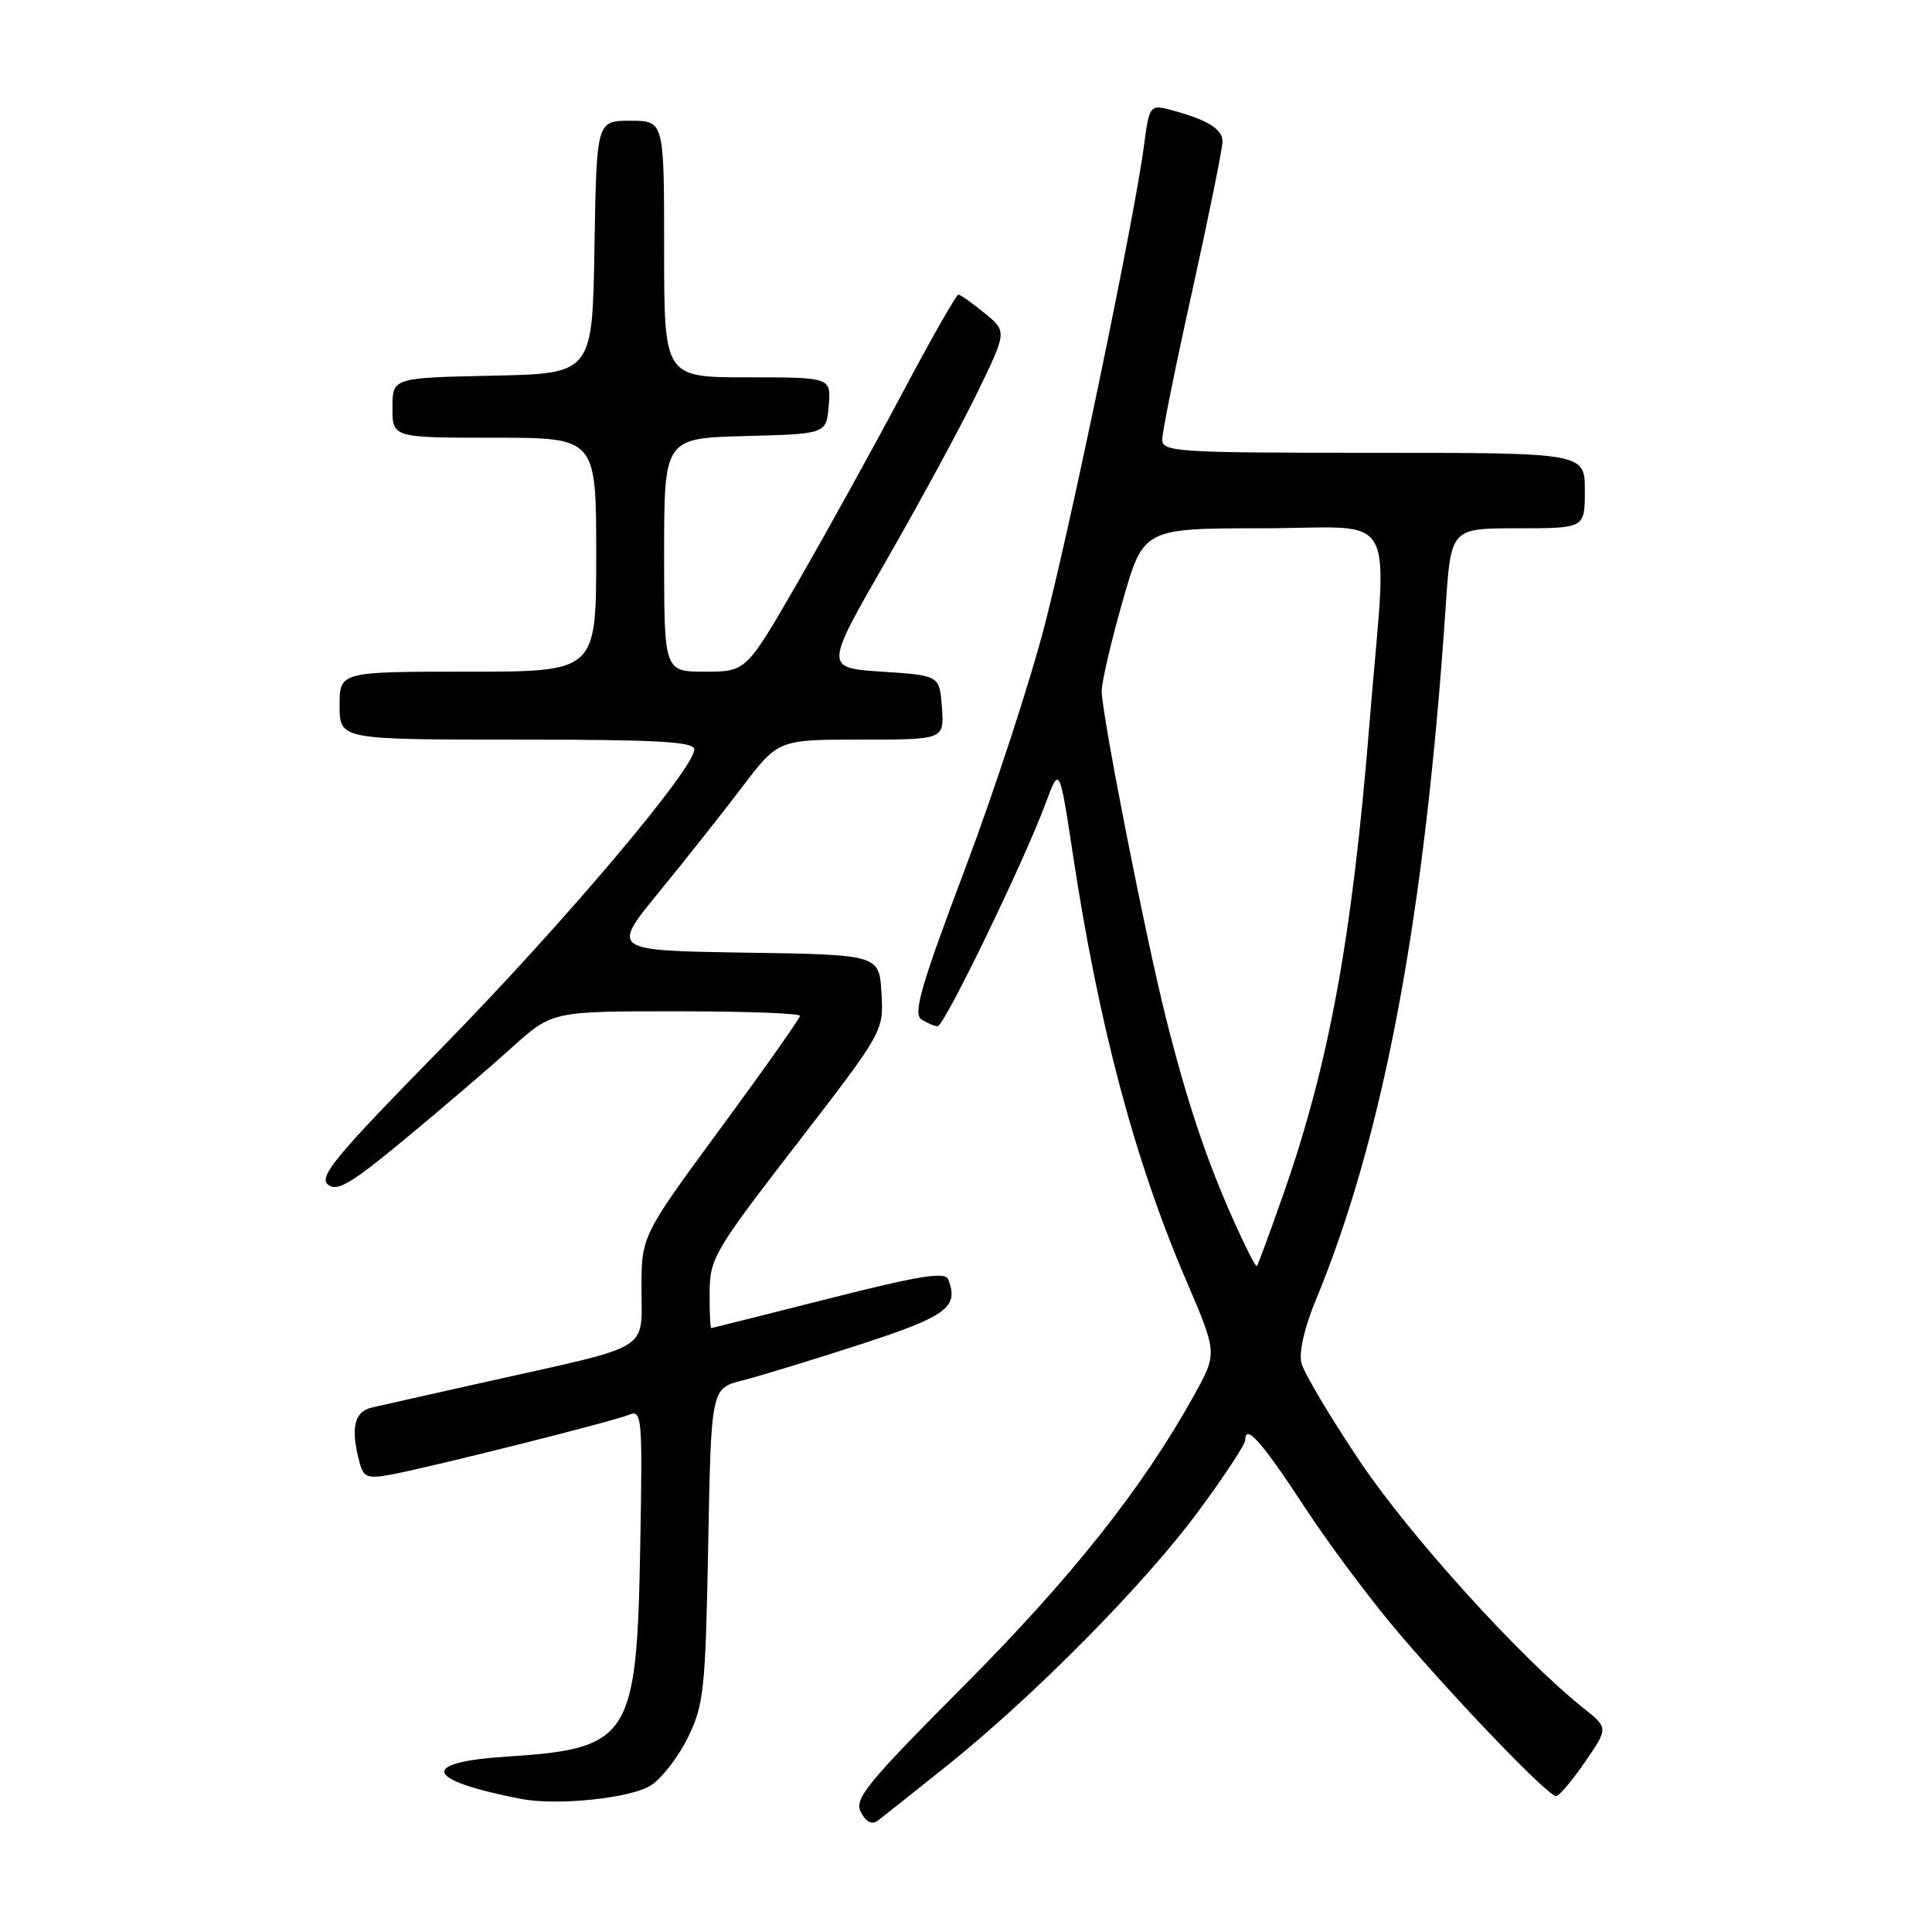 <?xml version="1.0" encoding="UTF-8" standalone="no"?>
<!DOCTYPE svg PUBLIC "-//W3C//DTD SVG 1.1//EN" "http://www.w3.org/Graphics/SVG/1.1/DTD/svg11.dtd" >
<svg xmlns="http://www.w3.org/2000/svg" xmlns:xlink="http://www.w3.org/1999/xlink" version="1.1" viewBox="0 0 256 256">
 <g >
 <path fill="currentColor"
d=" M 125.50 233.95 C 137.05 224.70 151.78 209.79 158.86 200.16 C 162.24 195.58 165.00 191.38 165.00 190.83 C 165.00 188.56 167.17 191.00 172.86 199.68 C 176.17 204.74 181.90 212.39 185.59 216.68 C 193.65 226.08 205.16 238.00 206.18 238.00 C 206.58 238.00 208.30 235.97 210.01 233.48 C 213.12 228.97 213.12 228.97 209.81 226.33 C 201.47 219.69 186.68 203.35 180.12 193.53 C 176.21 187.70 172.76 181.88 172.44 180.60 C 172.09 179.22 172.85 175.90 174.30 172.39 C 183.34 150.58 188.80 121.49 191.57 80.25 C 192.26 70.00 192.26 70.00 201.13 70.00 C 210.00 70.00 210.00 70.00 210.00 65.00 C 210.00 60.00 210.00 60.00 182.00 60.00 C 155.98 60.00 154.00 59.88 154.00 58.25 C 154.00 57.28 155.79 48.39 157.99 38.50 C 160.18 28.60 161.98 19.70 161.99 18.73 C 162.00 17.03 159.75 15.73 154.59 14.43 C 152.44 13.89 152.23 14.23 151.60 19.18 C 150.47 28.09 142.17 68.26 138.48 82.64 C 136.57 90.09 131.79 104.74 127.85 115.19 C 122.01 130.69 120.95 134.36 122.10 135.08 C 122.87 135.57 123.84 135.98 124.25 135.98 C 125.11 136.00 135.72 114.09 138.53 106.50 C 140.38 101.50 140.38 101.50 142.13 113.00 C 145.59 135.89 150.34 153.74 157.23 169.80 C 161.31 179.31 161.31 179.31 158.21 184.90 C 151.46 197.08 142.02 209.00 127.76 223.33 C 114.74 236.41 113.14 238.39 114.08 240.14 C 114.77 241.44 115.55 241.82 116.32 241.24 C 116.97 240.75 121.10 237.47 125.50 233.95 Z  M 86.29 236.55 C 87.73 235.60 89.93 232.73 91.18 230.17 C 93.27 225.87 93.48 223.86 93.84 204.74 C 94.23 183.97 94.23 183.97 98.36 182.92 C 100.64 182.35 107.67 180.19 114.00 178.14 C 125.48 174.40 127.07 173.23 125.65 169.54 C 125.24 168.47 121.95 169.00 109.82 172.07 C 101.39 174.21 94.39 175.96 94.25 175.98 C 94.11 175.99 94.01 173.86 94.03 171.25 C 94.06 166.74 94.63 165.75 105.58 151.58 C 117.09 136.66 117.09 136.66 116.80 131.58 C 116.50 126.50 116.50 126.50 98.74 126.23 C 80.98 125.95 80.98 125.95 87.30 118.23 C 90.78 113.98 95.76 107.69 98.37 104.25 C 103.12 98.00 103.12 98.00 114.12 98.00 C 125.11 98.00 125.11 98.00 124.81 93.75 C 124.50 89.50 124.50 89.50 116.88 89.00 C 109.26 88.50 109.26 88.50 117.38 74.37 C 121.85 66.59 127.29 56.57 129.47 52.08 C 133.44 43.92 133.44 43.92 130.47 41.50 C 128.84 40.16 127.28 39.06 127.00 39.04 C 126.72 39.02 123.36 44.93 119.52 52.17 C 115.67 59.41 109.46 70.66 105.70 77.17 C 98.87 89.00 98.87 89.00 93.43 89.00 C 88.00 89.00 88.00 89.00 88.00 73.53 C 88.00 58.07 88.00 58.07 98.75 57.78 C 109.50 57.50 109.50 57.50 109.81 53.75 C 110.12 50.00 110.12 50.00 99.06 50.00 C 88.00 50.00 88.00 50.00 88.00 33.00 C 88.00 16.00 88.00 16.00 83.52 16.00 C 79.05 16.00 79.05 16.00 78.77 32.75 C 78.50 49.50 78.50 49.50 65.25 49.78 C 52.00 50.06 52.00 50.06 52.00 54.03 C 52.00 58.00 52.00 58.00 65.50 58.00 C 79.00 58.00 79.00 58.00 79.00 73.50 C 79.00 89.00 79.00 89.00 62.00 89.00 C 45.00 89.00 45.00 89.00 45.00 93.50 C 45.00 98.00 45.00 98.00 68.50 98.00 C 87.07 98.00 92.00 98.27 92.00 99.30 C 92.00 101.88 74.39 122.68 58.37 139.01 C 44.56 153.09 42.20 155.92 43.44 156.95 C 44.66 157.96 46.45 156.90 53.71 150.89 C 58.54 146.89 64.90 141.45 67.83 138.80 C 73.16 134.00 73.16 134.00 89.58 134.00 C 98.61 134.00 106.00 134.27 106.00 134.60 C 106.00 134.93 101.28 141.62 95.50 149.48 C 85.00 163.76 85.00 163.76 85.00 170.80 C 85.00 179.11 86.54 178.17 65.00 182.97 C 57.58 184.63 50.49 186.22 49.25 186.51 C 46.92 187.06 46.43 189.26 47.64 193.77 C 48.17 195.78 48.67 195.97 51.87 195.38 C 57.00 194.43 81.13 188.37 83.33 187.47 C 85.07 186.76 85.15 187.61 84.83 205.11 C 84.38 230.28 83.47 231.71 67.25 232.75 C 55.45 233.51 56.18 235.85 69.00 238.36 C 73.84 239.30 83.65 238.27 86.29 236.55 Z  M 163.60 162.04 C 159.90 153.81 157.35 146.20 154.52 135.00 C 151.83 124.33 146.01 94.77 145.98 91.58 C 145.97 90.43 147.20 85.11 148.73 79.75 C 151.50 70.01 151.50 70.01 167.25 70.00 C 185.67 70.00 183.82 66.67 181.48 95.67 C 179.17 124.34 176.10 141.06 169.96 158.50 C 168.22 163.45 166.68 167.62 166.54 167.77 C 166.40 167.92 165.08 165.34 163.60 162.04 Z "/>
</g>
</svg>